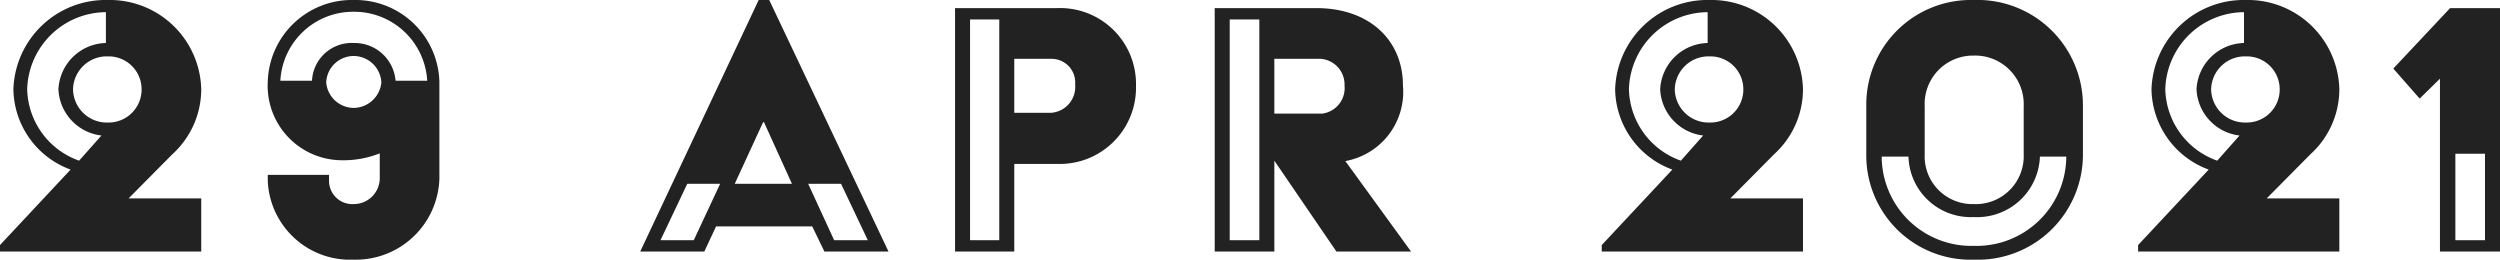 <svg xmlns="http://www.w3.org/2000/svg" width="154.05" height="16" viewBox="0 0 154.05 16">
  <path id="Path_29" data-name="Path 29" d="M.275,0h12.4V-3.275H8.2L10.9-6a5.407,5.407,0,0,0,1.775-4,5.638,5.638,0,0,0-5.75-5.5A5.689,5.689,0,0,0,1.1-10,5.358,5.358,0,0,0,4.625-5.05L.275-.4ZM5.15-5.6A4.788,4.788,0,0,1,1.95-10,4.884,4.884,0,0,1,6.8-14.75v1.9A3,3,0,0,0,3.875-10a3,3,0,0,0,2.65,2.85ZM6.925-7.95A2.083,2.083,0,0,1,4.775-10a2.078,2.078,0,0,1,2.15-2.025A2.028,2.028,0,0,1,9-10,2.033,2.033,0,0,1,6.925-7.95Zm9.85,3.6A5.077,5.077,0,0,0,22.075.5,5.155,5.155,0,0,0,27.35-4.475v-6A5.18,5.18,0,0,0,22.075-15.5a5.186,5.186,0,0,0-5.3,5.025A4.591,4.591,0,0,0,21.4-5.625a6.056,6.056,0,0,0,2.275-.425v1.575a1.6,1.6,0,0,1-1.6,1.55A1.434,1.434,0,0,1,20.55-4.35v-.375H16.775Zm.775-6.175a4.49,4.49,0,0,1,4.525-4.25,4.507,4.507,0,0,1,4.525,4.25H24.65a2.53,2.53,0,0,0-2.575-2.325A2.447,2.447,0,0,0,19.5-10.525ZM22.075-8.85a1.716,1.716,0,0,1-1.7-1.575,1.7,1.7,0,0,1,1.7-1.625,1.721,1.721,0,0,1,1.7,1.625A1.735,1.735,0,0,1,22.075-8.85ZM39.725,0h3.95L44.4-1.55h5.925L51.075,0h3.95l-7.35-15.5h-.65ZM45.55-4.175l1.75-3.8h.05l1.725,3.8Zm4.525,0H52.1L53.75-.7H51.675ZM40.975-.7l1.65-3.475H44.65L43.025-.7Zm18.15.7h3.65V-5.4H65.4a4.7,4.7,0,0,0,4.875-4.8A4.679,4.679,0,0,0,65.4-15H59.125Zm.925-.7V-14.3h1.8V-.7Zm2.725-7.85v-3.325H65.05A1.456,1.456,0,0,1,66.525-10.3,1.6,1.6,0,0,1,65.05-8.55ZM75.125,0H78.8V-5.6L82.625,0h4.6l-4.05-5.575a4.332,4.332,0,0,0,3.55-4.65c0-2.825-2.1-4.775-5.325-4.775H75.125Zm.925-.7V-14.3h1.825V-.7ZM78.8-8.5v-3.375h2.85a1.586,1.586,0,0,1,1.475,1.65A1.582,1.582,0,0,1,81.75-8.5ZM98.975,0h12.4V-3.275H106.9L109.6-6a5.407,5.407,0,0,0,1.775-4,5.638,5.638,0,0,0-5.75-5.5A5.689,5.689,0,0,0,99.8-10a5.358,5.358,0,0,0,3.525,4.95L98.975-.4Zm4.875-5.6a4.788,4.788,0,0,1-3.2-4.4,4.884,4.884,0,0,1,4.85-4.75v1.9A3,3,0,0,0,102.575-10a3,3,0,0,0,2.65,2.85Zm1.775-2.35a2.083,2.083,0,0,1-2.15-2.05,2.078,2.078,0,0,1,2.15-2.025A2.028,2.028,0,0,1,107.7-10,2.033,2.033,0,0,1,105.625-7.95Zm9.65,2.025A6.423,6.423,0,0,0,121.9.5a6.479,6.479,0,0,0,6.725-6.425v-3.1A6.5,6.5,0,0,0,121.9-15.5a6.449,6.449,0,0,0-6.625,6.475Zm3.6-.075V-8.95a2.982,2.982,0,0,1,3.025-3.125,2.994,2.994,0,0,1,3.075,3.125V-6A2.953,2.953,0,0,1,121.9-2.925,2.941,2.941,0,0,1,118.875-6Zm-2.65.15h1.65A3.839,3.839,0,0,0,121.9-2.125a3.868,3.868,0,0,0,4.075-3.725H127.6a5.531,5.531,0,0,1-5.7,5.5A5.525,5.525,0,0,1,116.225-5.85ZM132.025,0h12.4V-3.275H139.95L142.65-6a5.407,5.407,0,0,0,1.775-4,5.638,5.638,0,0,0-5.75-5.5A5.689,5.689,0,0,0,132.85-10a5.358,5.358,0,0,0,3.525,4.95L132.025-.4ZM136.9-5.6a4.788,4.788,0,0,1-3.2-4.4,4.884,4.884,0,0,1,4.85-4.75v1.9A3,3,0,0,0,135.625-10a3,3,0,0,0,2.65,2.85Zm1.775-2.35a2.083,2.083,0,0,1-2.15-2.05,2.078,2.078,0,0,1,2.15-2.025A2.028,2.028,0,0,1,140.75-10,2.033,2.033,0,0,1,138.675-7.95ZM150.625,0h3.7V-15H151.25l-3.5,3.725,1.625,1.85,1.25-1.225Zm.95-.7V-6.025H153.4V-.7Z" transform="translate(-0.275 15.5)" fill="#222"/>
</svg>
